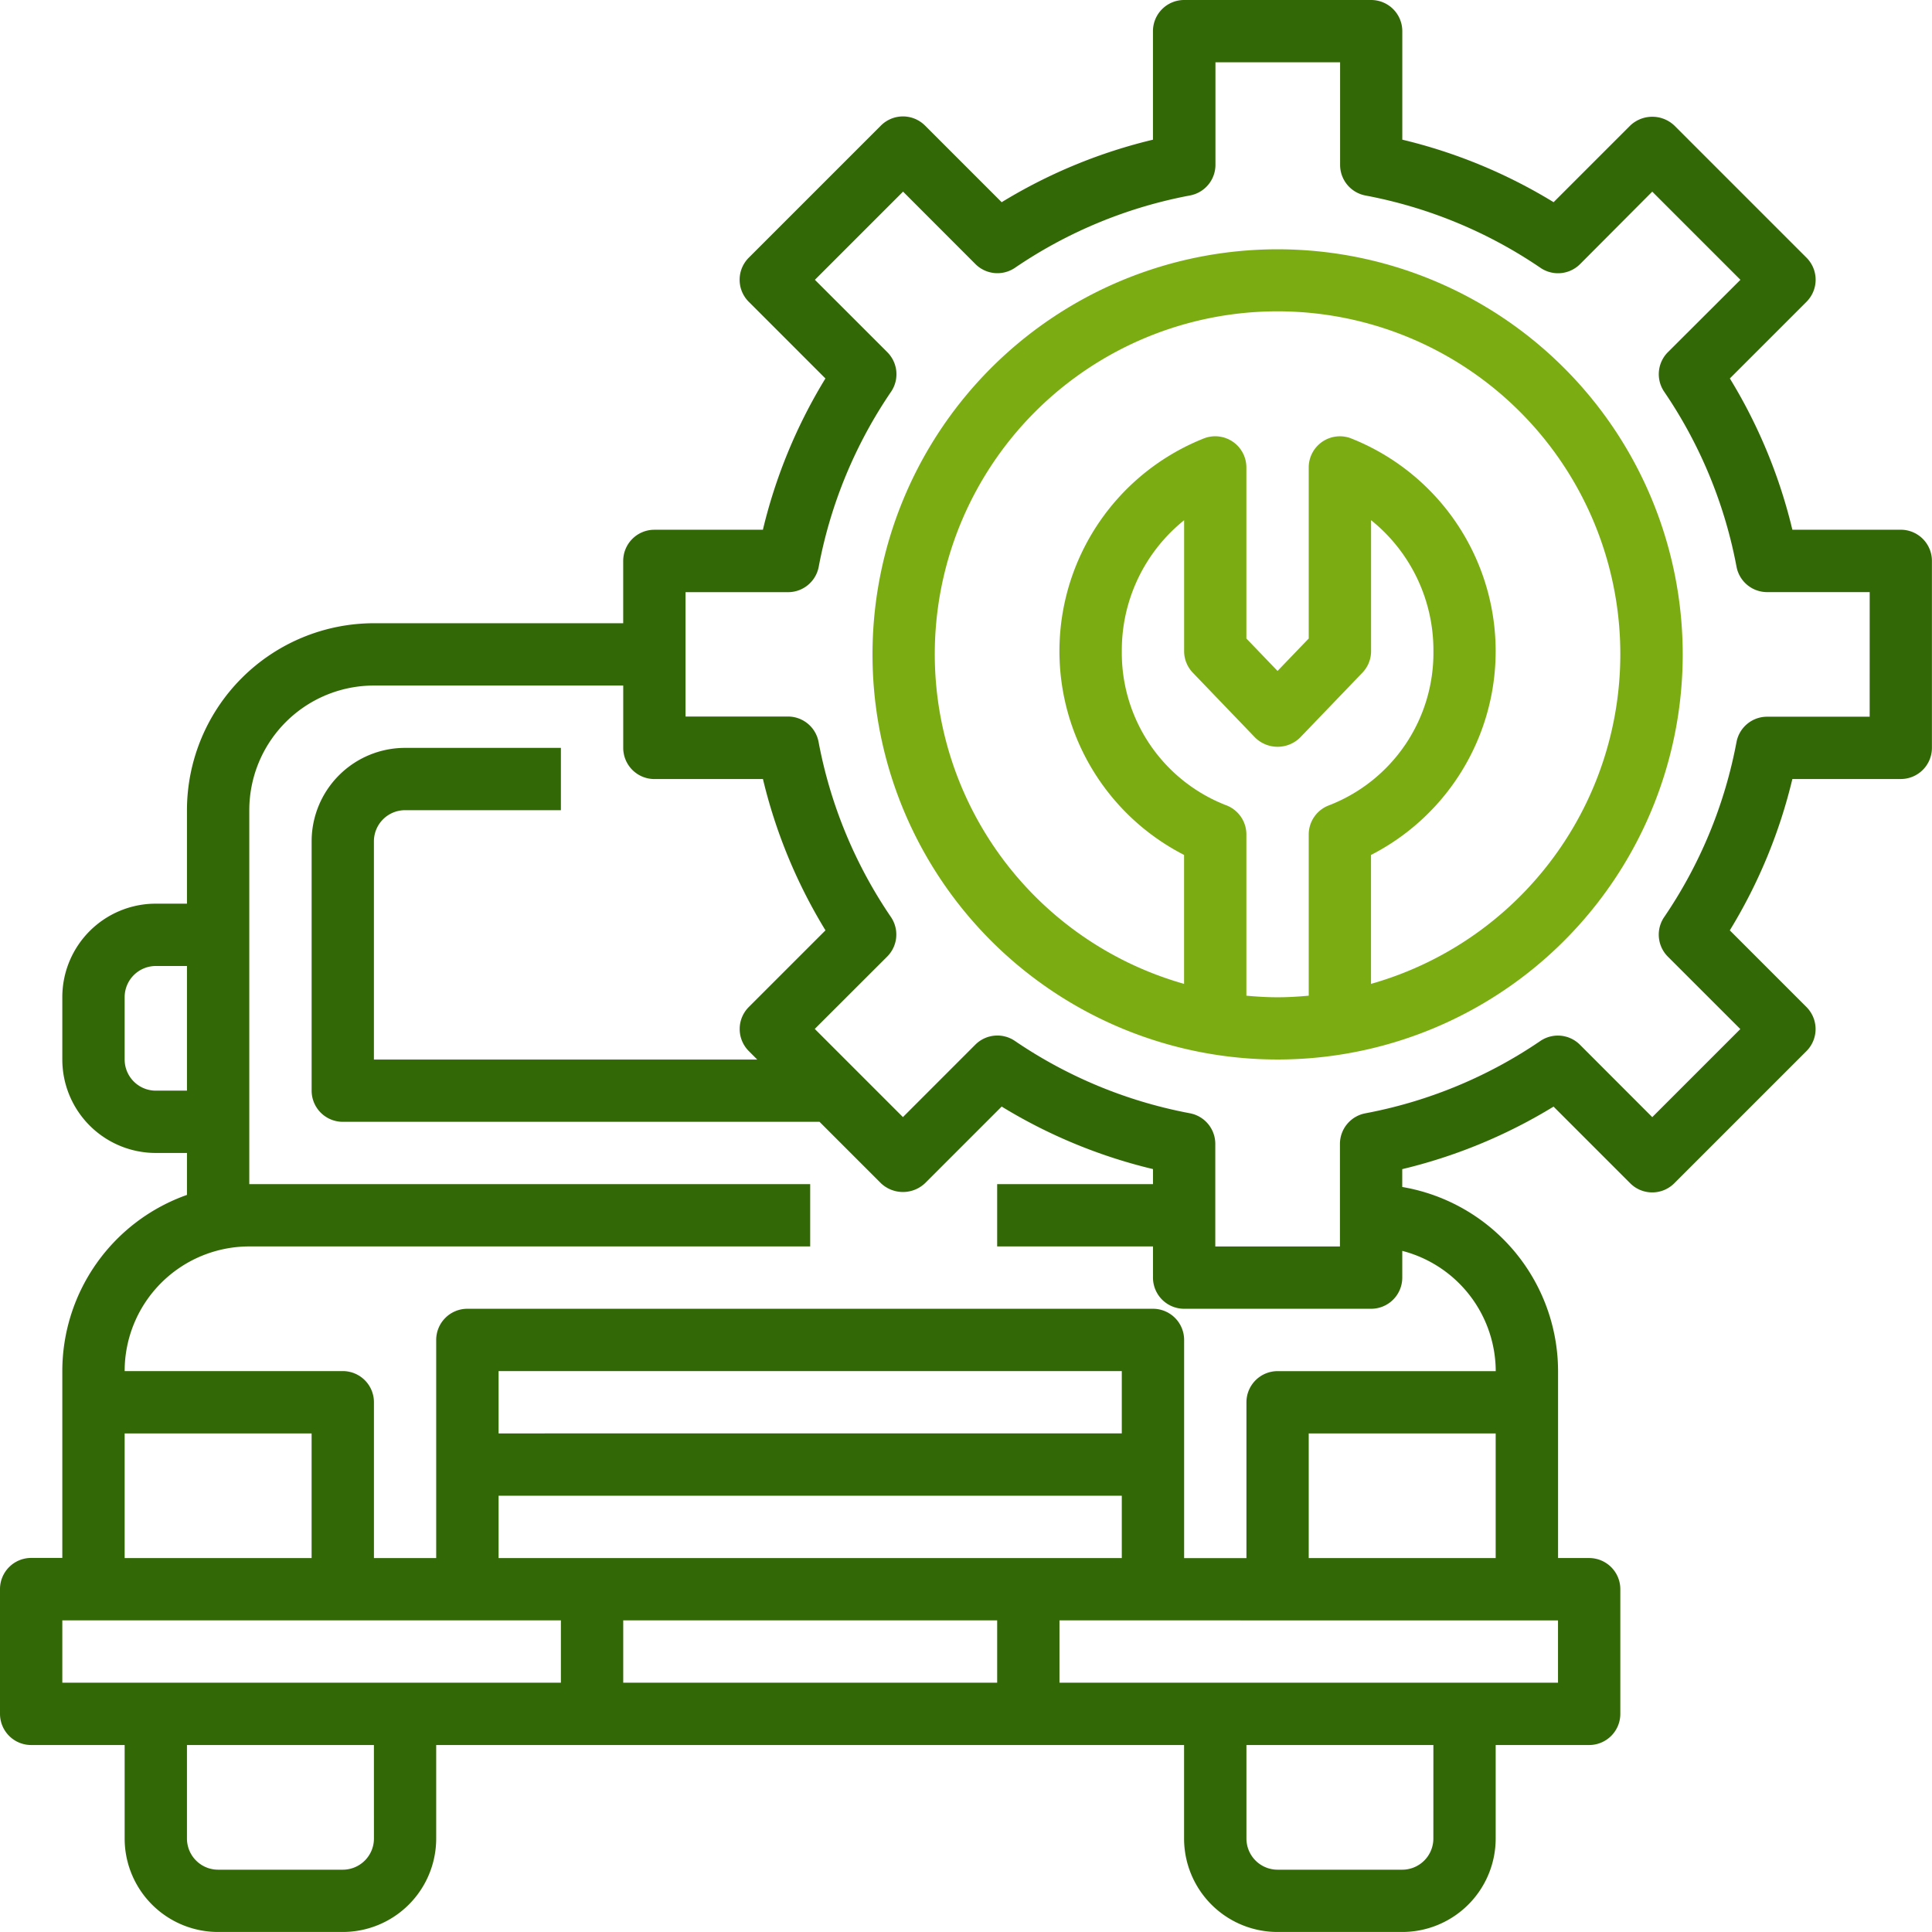 <svg xmlns="http://www.w3.org/2000/svg" width="73.082" height="73.082" viewBox="0 0 73.082 73.082">
  <g id="noun_maintenance_2955913" transform="translate(-1 -1)">
    <path id="Path_418" data-name="Path 418" d="M72.9,21.038H68.8a19.776,19.776,0,0,0-2.365-5.723l2.9-2.9a1.179,1.179,0,0,0,0-1.667l-5-5a1.213,1.213,0,0,0-1.667,0l-2.9,2.9a19.775,19.775,0,0,0-5.723-2.365V2.179A1.179,1.179,0,0,0,52.864,1H45.792a1.179,1.179,0,0,0-1.179,1.179V6.284A19.776,19.776,0,0,0,38.89,8.649l-2.9-2.9a1.179,1.179,0,0,0-1.667,0l-5,5a1.179,1.179,0,0,0,0,1.667l2.9,2.9a19.775,19.775,0,0,0-2.365,5.723H25.753a1.179,1.179,0,0,0-1.179,1.179v2.357h-9.43a7.079,7.079,0,0,0-7.072,7.072v3.536H6.894A3.536,3.536,0,0,0,3.357,38.72v2.357a3.536,3.536,0,0,0,3.536,3.536H8.072V46.2a7.072,7.072,0,0,0-4.715,6.66v7.072H2.179A1.179,1.179,0,0,0,1,61.115V65.83a1.179,1.179,0,0,0,1.179,1.179H5.715v3.536a3.536,3.536,0,0,0,3.536,3.536h4.715A3.536,3.536,0,0,0,17.5,70.545V67.009h28.29v3.536a3.536,3.536,0,0,0,3.536,3.536h4.715a3.536,3.536,0,0,0,3.536-3.536V67.009h3.536a1.179,1.179,0,0,0,1.179-1.179V61.115a1.179,1.179,0,0,0-1.179-1.179H59.937V52.864A7.079,7.079,0,0,0,54.043,45.9v-.675a19.776,19.776,0,0,0,5.723-2.365l2.9,2.9a1.179,1.179,0,0,0,1.667,0l5-5a1.179,1.179,0,0,0,0-1.667l-2.9-2.9A19.776,19.776,0,0,0,68.8,30.468H72.9a1.179,1.179,0,0,0,1.179-1.179V22.217A1.179,1.179,0,0,0,72.9,21.038ZM6.894,42.256a1.179,1.179,0,0,1-1.179-1.179V38.72a1.179,1.179,0,0,1,1.179-1.179H8.072v4.715ZM5.715,55.222h7.072v4.715H5.715Zm9.43,15.324a1.179,1.179,0,0,1-1.179,1.179H9.251a1.179,1.179,0,0,1-1.179-1.179V67.009h7.072Zm7.072-5.894H3.357V62.294h18.86Zm21.217-7.072v2.357H19.86V57.579ZM19.86,55.222V52.864H43.434v2.357Zm18.86,9.43H24.575V62.294H38.72Zm16.5,5.894a1.179,1.179,0,0,1-1.179,1.179H49.328a1.179,1.179,0,0,1-1.179-1.179V67.009h7.072Zm4.715-8.251v2.357H41.077V62.294Zm-9.43-2.357V55.222h7.072v4.715Zm7.072-7.072H49.328a1.179,1.179,0,0,0-1.179,1.179v5.894H45.792V51.686a1.179,1.179,0,0,0-1.179-1.179H18.681A1.179,1.179,0,0,0,17.5,51.686v8.251H15.145V54.043a1.179,1.179,0,0,0-1.179-1.179H5.715a4.715,4.715,0,0,1,4.715-4.715H31.647V45.792H10.43V31.647a4.715,4.715,0,0,1,4.715-4.715h9.43V29.29a1.179,1.179,0,0,0,1.179,1.179h4.106a19.776,19.776,0,0,0,2.365,5.723l-2.9,2.9a1.179,1.179,0,0,0,0,1.667l.319.321h-14.5V32.826a1.179,1.179,0,0,1,1.179-1.179h5.894V29.29H16.324a3.536,3.536,0,0,0-3.536,3.536v9.43a1.179,1.179,0,0,0,1.179,1.179H32l2.323,2.323a1.213,1.213,0,0,0,1.667,0l2.9-2.9a19.776,19.776,0,0,0,5.724,2.365v.569H38.72v2.357h5.894v1.179a1.179,1.179,0,0,0,1.179,1.179h7.072a1.179,1.179,0,0,0,1.179-1.179V48.317A4.715,4.715,0,0,1,57.579,52.864ZM71.724,28.111H67.845a1.179,1.179,0,0,0-1.158.958,17.5,17.5,0,0,1-2.735,6.62,1.179,1.179,0,0,0,.14,1.5l2.739,2.738L63.5,43.258l-2.736-2.739a1.179,1.179,0,0,0-1.5-.14,17.5,17.5,0,0,1-6.62,2.735,1.179,1.179,0,0,0-.958,1.158v3.879H46.971V44.27a1.179,1.179,0,0,0-.958-1.158,17.5,17.5,0,0,1-6.62-2.735,1.179,1.179,0,0,0-1.5.14l-2.738,2.739-3.335-3.335,2.739-2.736a1.179,1.179,0,0,0,.14-1.5,17.5,17.5,0,0,1-2.735-6.62,1.179,1.179,0,0,0-1.158-.961H26.932V23.4h3.879a1.179,1.179,0,0,0,1.158-.958,17.5,17.5,0,0,1,2.735-6.62,1.179,1.179,0,0,0-.14-1.5l-2.739-2.738,3.335-3.335,2.736,2.739a1.179,1.179,0,0,0,1.5.14,17.5,17.5,0,0,1,6.62-2.735,1.179,1.179,0,0,0,.961-1.158V3.357h4.715V7.237a1.179,1.179,0,0,0,.958,1.158,17.5,17.5,0,0,1,6.62,2.735,1.179,1.179,0,0,0,1.5-.14L63.5,8.249l3.335,3.335L64.093,14.32a1.179,1.179,0,0,0-.14,1.5,17.5,17.5,0,0,1,2.735,6.62,1.179,1.179,0,0,0,1.158.958h3.879Z" transform="translate(0)" fill="#336807"/>
    <path id="Path_419" data-name="Path 419" d="M44.324,9A15.324,15.324,0,1,0,59.647,24.324,15.324,15.324,0,0,0,44.324,9ZM45.5,31.134v6.1c-.389.035-.78.06-1.179.06s-.79-.025-1.179-.06v-6.1a1.179,1.179,0,0,0-.771-1.106A6.181,6.181,0,0,1,38.43,24.2a6.306,6.306,0,0,1,2.357-4.951V24.2a1.179,1.179,0,0,0,.329.817l2.357,2.454a1.213,1.213,0,0,0,1.7,0l2.357-2.454a1.179,1.179,0,0,0,.329-.817V19.247A6.306,6.306,0,0,1,50.217,24.2a6.181,6.181,0,0,1-3.944,5.831A1.179,1.179,0,0,0,45.5,31.134Zm2.357,5.658V31.91a8.658,8.658,0,0,0-.772-15.764A1.179,1.179,0,0,0,45.5,17.251v6.472l-1.179,1.227-1.179-1.227V17.251a1.179,1.179,0,0,0-1.585-1.106,8.658,8.658,0,0,0-.772,15.764v4.878a12.966,12.966,0,1,1,7.072,0Z" transform="translate(5.005 1.43)" fill="#7bad13"/>
  </g>
</svg>
